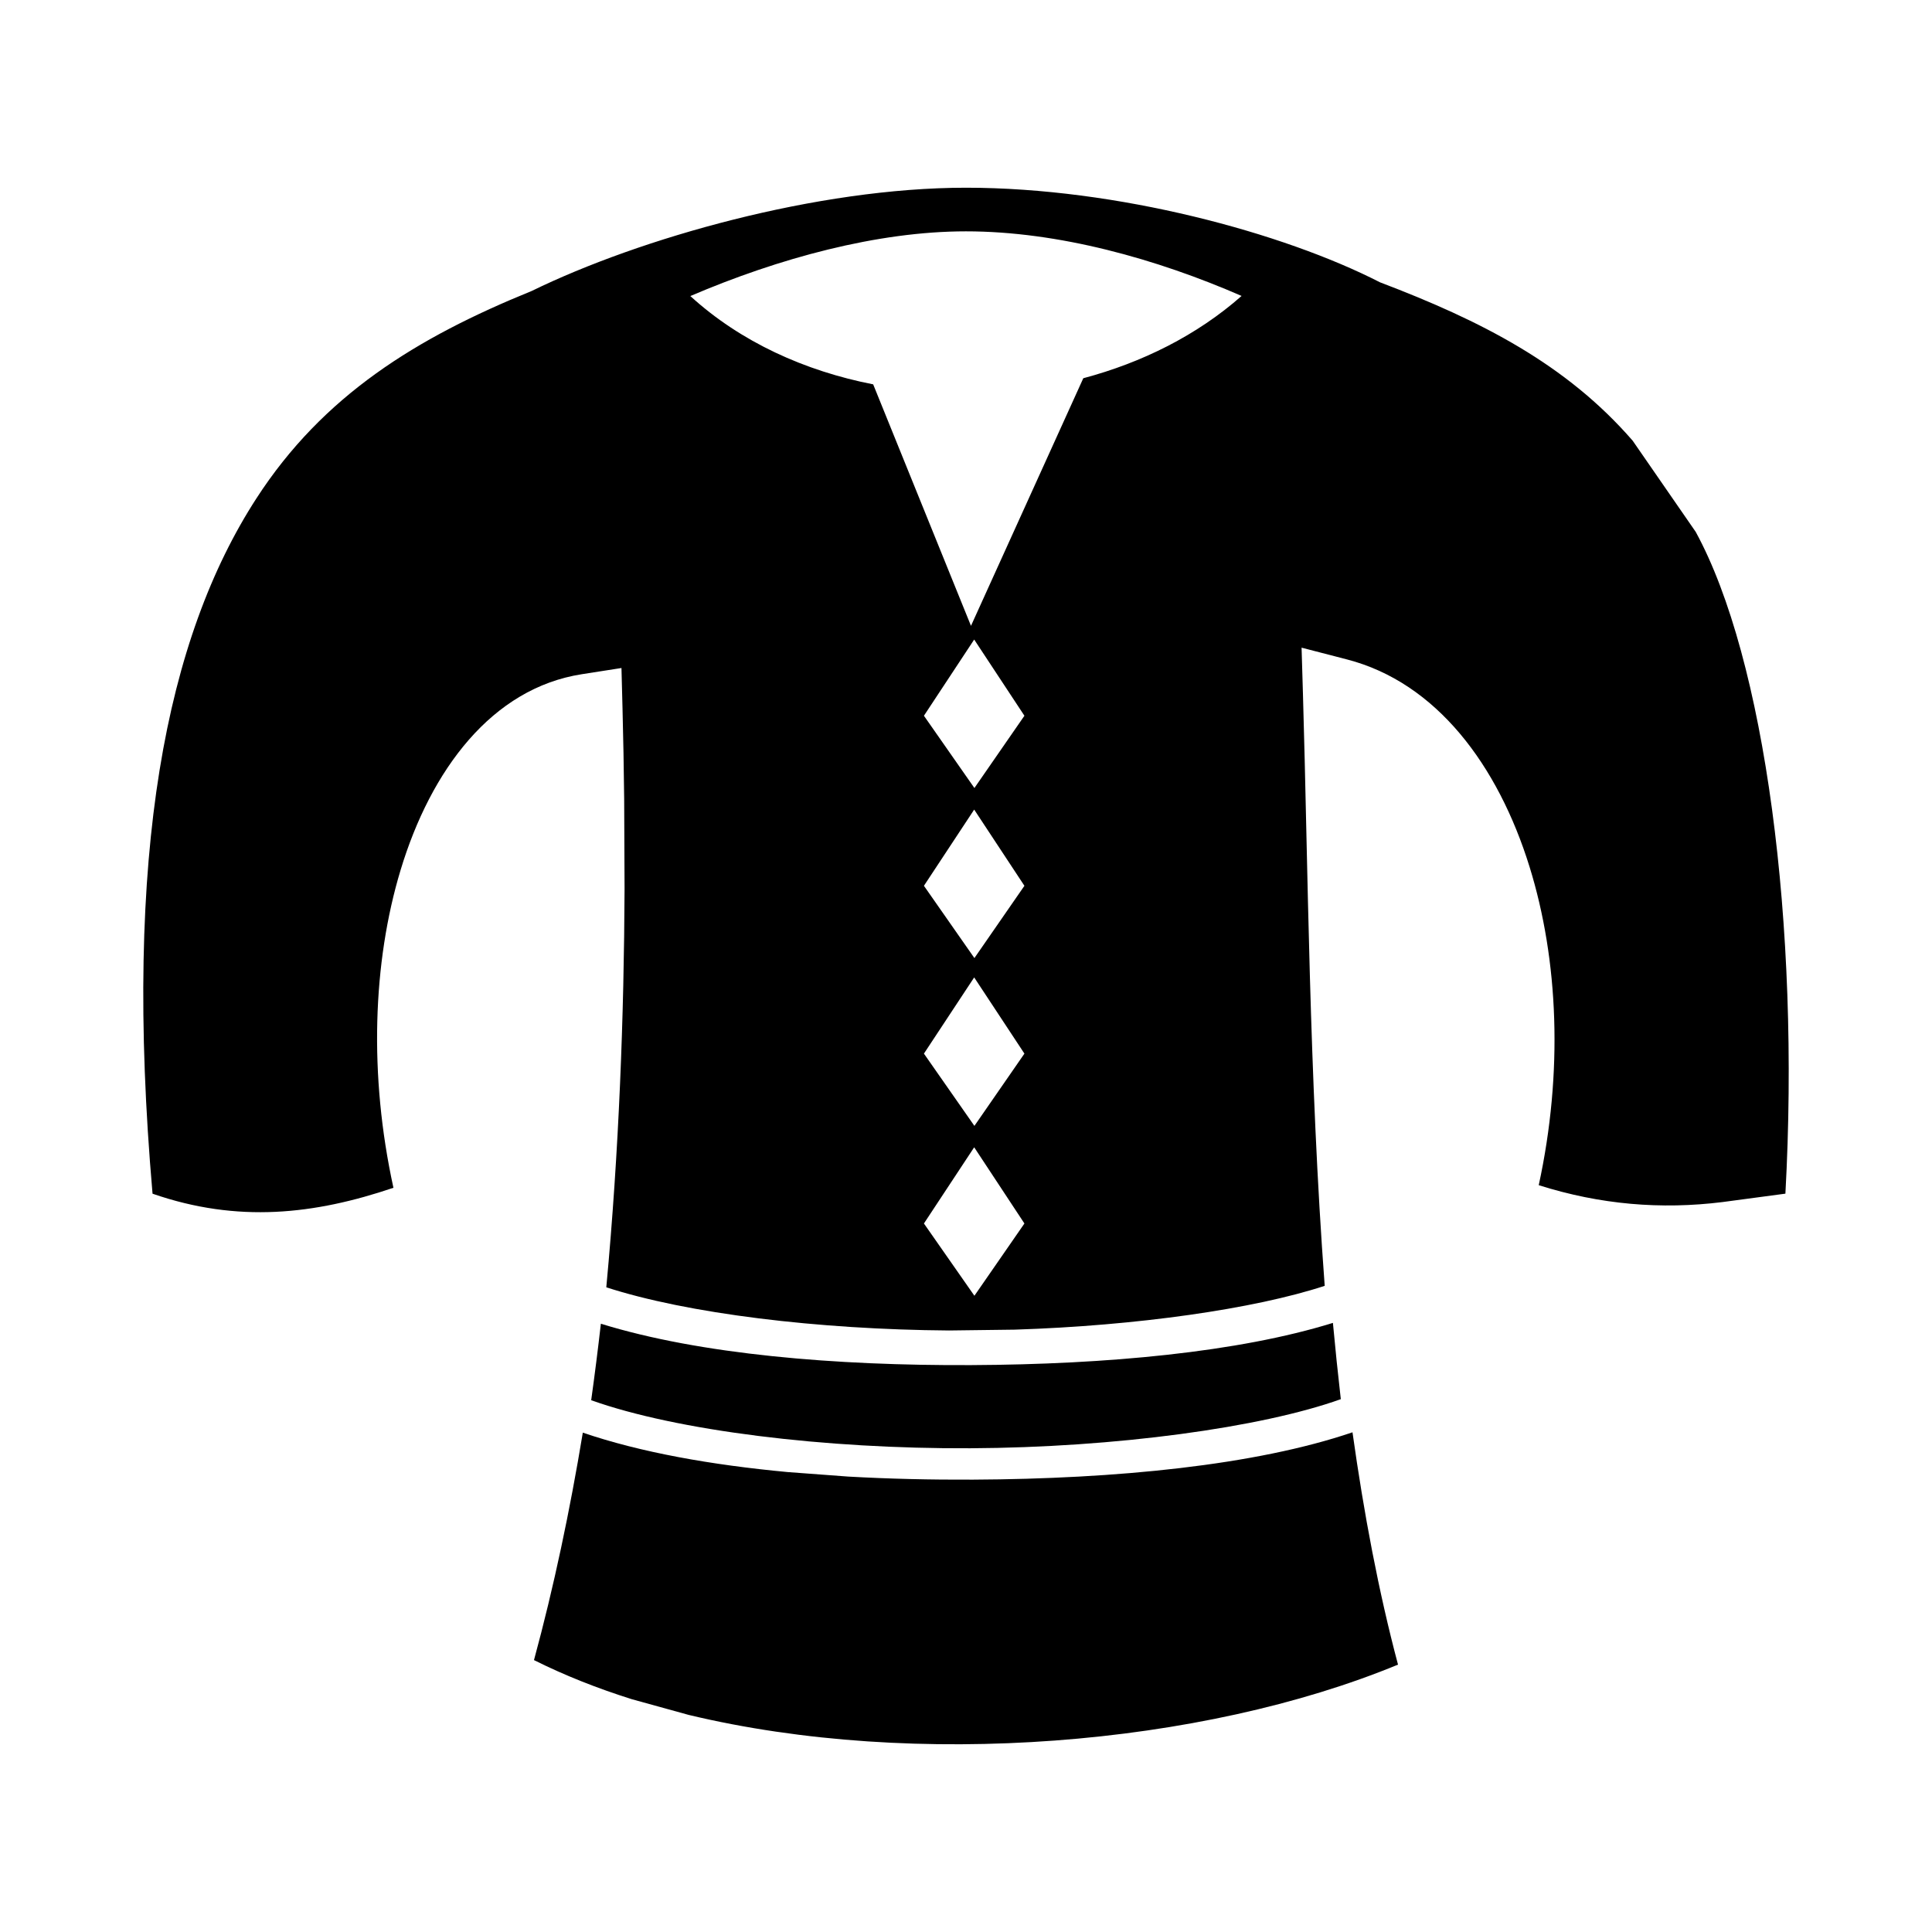 <?xml version="1.0" encoding="UTF-8" standalone="no"?>
<svg
   xmlns:dc="http://purl.org/dc/elements/1.1/"
   xmlns:cc="http://creativecommons.org/ns#"
   xmlns:rdf="http://www.w3.org/1999/02/22-rdf-syntax-ns#"
   xmlns:svg="http://www.w3.org/2000/svg"
   xmlns="http://www.w3.org/2000/svg"
   xmlns:sodipodi="http://sodipodi.sourceforge.net/DTD/sodipodi-0.dtd"
   xmlns:inkscape="http://www.inkscape.org/namespaces/inkscape"
   viewBox="0 0 512 512"
   id="svg5260"
   version="1.1"
   inkscape:version="0.91 r13725"
   sodipodi:docname="shirt_bt.svg"
   inkscape:export-filename="C:\Users\Lucas\Desktop\temp\icons\game-icons.net\workbench\merchant\classes\shirt.png"
   inkscape:export-xdpi="11.25"
   inkscape:export-ydpi="11.25">
  <defs
     id="defs5268" />
  <sodipodi:namedview
     pagecolor="#ffffff"
     bordercolor="#666666"
     borderopacity="1"
     objecttolerance="10"
     gridtolerance="10"
     guidetolerance="10"
     inkscape:pageopacity="0"
     inkscape:pageshadow="2"
     inkscape:window-width="1312"
     inkscape:window-height="648"
     id="namedview5266"
     showgrid="false"
     inkscape:zoom="0.92187499"
     inkscape:cx="105.12092"
     inkscape:cy="332.8097"
     inkscape:window-x="0"
     inkscape:window-y="0"
     inkscape:window-maximized="0"
     inkscape:current-layer="svg5260" />
  <g
     id="g7189"
     transform="translate(-481.924,85.544)"
     style="fill:#000000">
    <path
       style="fill:#000000"
       d="m 840.348,294.027 c 3.016,21.5 6.925,42.273 12.064,61.57 -52.01,21.488 -127.94,27.74 -188.018,13.318 l -15.048,-4.157 c -9.19,-2.9 -17.885,-6.342 -25.91,-10.36 5.285,-19.45 9.54,-39.696 12.94,-60.28 15.244,5.214 34.004,8.556 54.315,10.453 l 16.023,1.194 c 10.836,0.607 21.945,0.864 33.07,0.81 37.896,-0.183 74.855,-3.797 100.563,-12.546 z"
       id="path5264"
       inkscape:connector-curvature="0" />
    <path
       id="path7107"
       d="m 737.898,-35.797 c -39.348,0 -86.411,13.364 -115.064,27.363 -30.469,12.381 -55.271,27.624 -72.979,55 -23.819,36.825 -35.382,93.709 -27.506,184.232 22.608,7.845 42.96,5.5 63.84,-1.57 -6.543,-29.888 -5.487,-59.756 1.883,-84.166 8.061,-26.703 24.275,-48.224 48.045,-51.934 l 10.502,-1.641 0.277,10.627 c 0.205,7.742 0.344,15.804 0.439,24.014 l 0.104,23.928 c -0.141,33.347 -1.447,69.314 -4.84,105.547 21.369,6.942 56.124,11.197 90.836,11.443 l 17.426,-0.221 c 32.331,-1.04 63.463,-5.489 82.123,-11.609 -4.143,-55.533 -4.42,-111.571 -5.76,-156.678 l -0.369,-12.445 12.053,3.123 c 23.648,6.128 39.993,27.96 48.373,54.988 7.654,24.68 8.916,54.469 2.424,84.336 16.296,5.159 32.41,6.495 48.693,4.475 l 16.676,-2.229 c 3.913,-71.306 -5.434,-141.781 -23.764,-175.371 L 914.602,31.25 C 896.986,10.943 874.341,-0.585 847.639,-10.727 822.069,-23.834 778.05,-35.797 737.898,-35.797 Z m 0,11.561 c 24.615,0 50.677,7.361 73.059,17.119 C 799.121,3.334 784.533,10.563 769.008,14.693 L 739.244,80.311 713.324,16.314 C 695.29,12.788 678.221,5.106 664.869,-7.086 688.273,-17.109 714.456,-24.236 737.898,-24.236 Z m 2.195,108.18 13.314,20.191 -13.254,19.154 -13.377,-19.154 z m 0,45.063 13.314,20.193 -13.254,19.154 -13.377,-19.154 z m 0,44.475 13.314,20.193 -13.254,19.154 -13.377,-19.154 z m 0,45.018 13.314,20.193 -13.254,19.154 -13.377,-19.154 z"
       style="fill:#000000"
       inkscape:connector-curvature="0"
       sodipodi:nodetypes="scsccccccccccccccccccccccsscccccscccccccccccccccccccc" />
    <path
       style="fill:#000000"
       d="m 835.16,265.035 c 0.627,6.774 1.322,13.517 2.092,20.215 -21.064,7.54 -59.77,12.824 -98.217,13.01 -38.48,0.186 -77.818,-4.65 -100.44,-12.733 0.94,-6.74 1.792,-13.502 2.568,-20.27 26.296,8.143 62.176,11.137 98.186,10.966 35.813,-0.17 70.754,-3.4 95.812,-11.188 z"
       id="path7105"
       inkscape:connector-curvature="0" />
  </g>
</svg>
